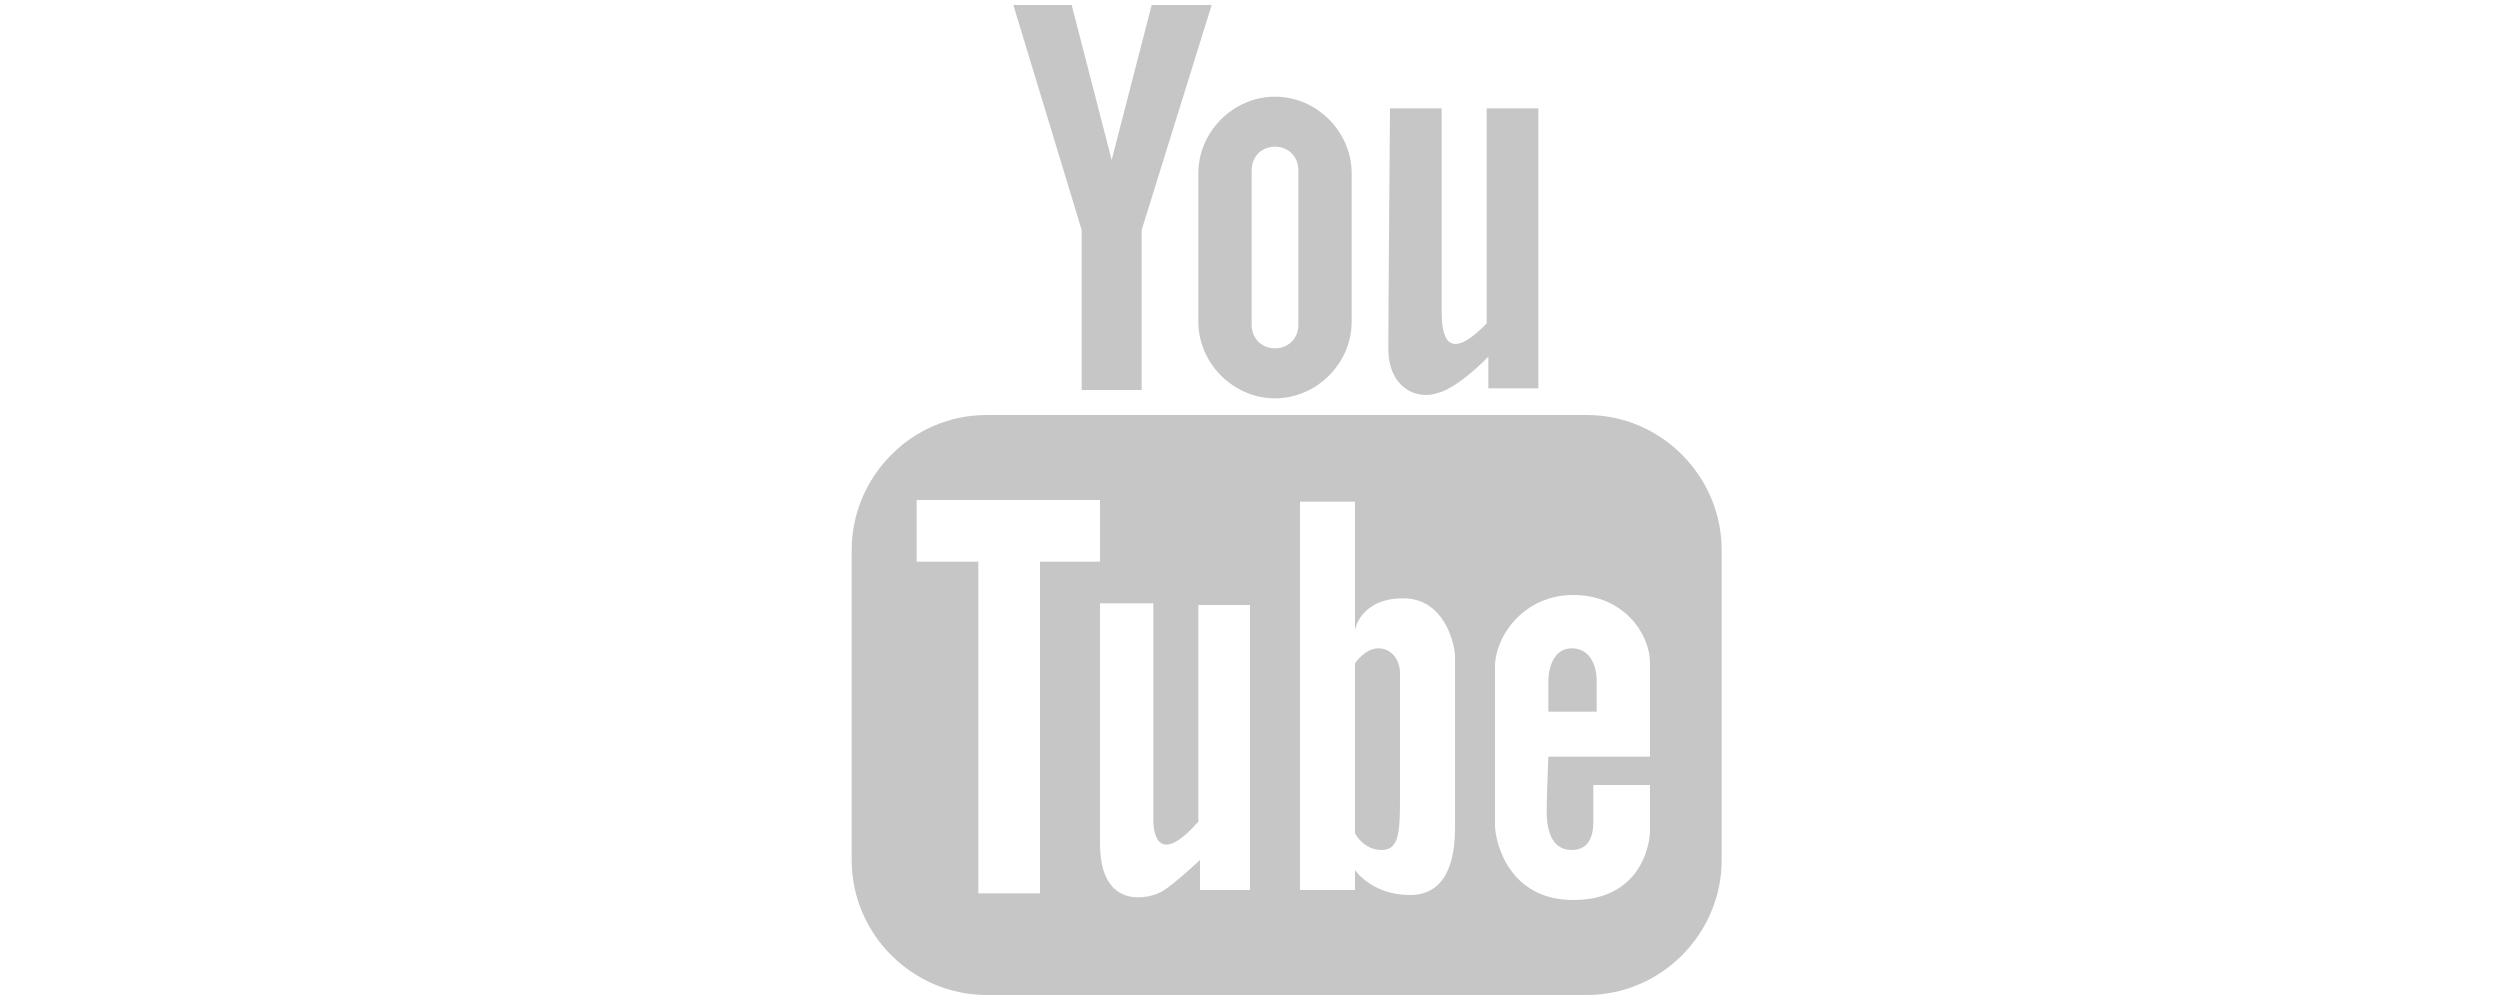 <?xml version="1.0" encoding="utf-8"?>
<!-- Generator: Adobe Illustrator 19.0.0, SVG Export Plug-In . SVG Version: 6.00 Build 0)  -->
<svg version="1.1" id="Layer_1" xmlns="http://www.w3.org/2000/svg" xmlns:xlink="http://www.w3.org/1999/xlink" x="0px" y="0px"
	 viewBox="0 0 150 60" style="enable-background:new 0 0 150 60;" xml:space="preserve">
<style type="text/css">
	.st0{fill:#C6C6C6;}
</style>
<g id="XMLID_13_">
	<polygon id="XMLID_11_" class="st0" points="64.9,23.4 68.5,23.4 68.5,13.8 72.7,0.3 69.1,0.3 66.7,9.6 64.3,0.3 60.8,0.3
		64.9,13.8 	"/>
	<path id="XMLID_23_" class="st0" d="M71.9,19.3c0,2.5,2.1,4.6,4.6,4.6h0c2.5,0,4.6-2.1,4.6-4.6v-8.9c0-2.5-2.1-4.6-4.6-4.6h0
		c-2.5,0-4.6,2.1-4.6,4.6V19.3z M75.1,10.2c0-0.8,0.6-1.4,1.4-1.4c0.8,0,1.4,0.6,1.4,1.4v9.3c0,0.8-0.6,1.4-1.4,1.4
		c-0.8,0-1.4-0.6-1.4-1.4V10.2z"/>
	<path id="XMLID_8_" class="st0" d="M86.2,23.6c1.3-0.3,3.1-2.2,3.1-2.2v1.9h3V6.5h-3.1v12.9c-2.7,2.8-2.7,0.1-2.7-0.8
		s0-12.1,0-12.1h-3.1c0,0-0.1,12.1-0.1,14.4S84.9,24,86.2,23.6z"/>
	<path id="XMLID_16_" class="st0" d="M95.2,24.9h-36c-4.5,0-8.1,3.7-8.1,8.1v18.6c0,4.5,3.7,8.1,8.1,8.1h36c4.5,0,8.1-3.7,8.1-8.1
		V33C103.3,28.6,99.7,24.9,95.2,24.9z M62.4,53.6h-3.7V33.7H55l0-3.7h11v3.7h-3.6V53.6z M75,53.4H72v-1.8c0,0-1.6,1.5-2.3,1.9
		S66,54.7,66,50.6s0-14.4,0-14.4h3.2c0,0,0,12,0,13c0,1,0.4,2.7,2.7,0.1v-13H75V53.4z M87.3,49.7c0,1.7-0.4,4-2.7,4
		s-3.3-1.5-3.3-1.5v1.2h-3.3V30.1h3.3v7.7c0,0,0.3-1.9,2.9-1.9c2.5,0,3.1,2.8,3.1,3.5S87.3,48,87.3,49.7z M99,45.4h-6.1
		c0,0-0.1,2.5-0.1,3.3c0,0.9,0.2,2.3,1.5,2.3s1.3-1.3,1.3-1.8c0-0.4,0-2.1,0-2.1H99c0,0,0,1.6,0,2.7S98.3,54,94.4,54
		c-3.9,0-4.7-3.5-4.7-4.5c0-1,0-7.7,0-9.5s1.7-4.3,4.7-4.3S99,38,99,39.8C99,41.6,99,45.4,99,45.4z"/>
	<path id="XMLID_2_" class="st0" d="M94.3,38.9c-1.1,0-1.4,1.2-1.4,2s0,1.8,0,1.8h2.9c0,0,0-1.3,0-1.9
		C95.8,40.1,95.5,38.9,94.3,38.9z"/>
	<path id="XMLID_1_" class="st0" d="M82.7,38.9c-0.8,0-1.4,0.9-1.4,0.9V50c0,0,0.5,1,1.6,1s1.1-1.2,1.1-3.4s0-6.4,0-7.2
		S83.5,38.9,82.7,38.9z"/>
</g>
</svg>
